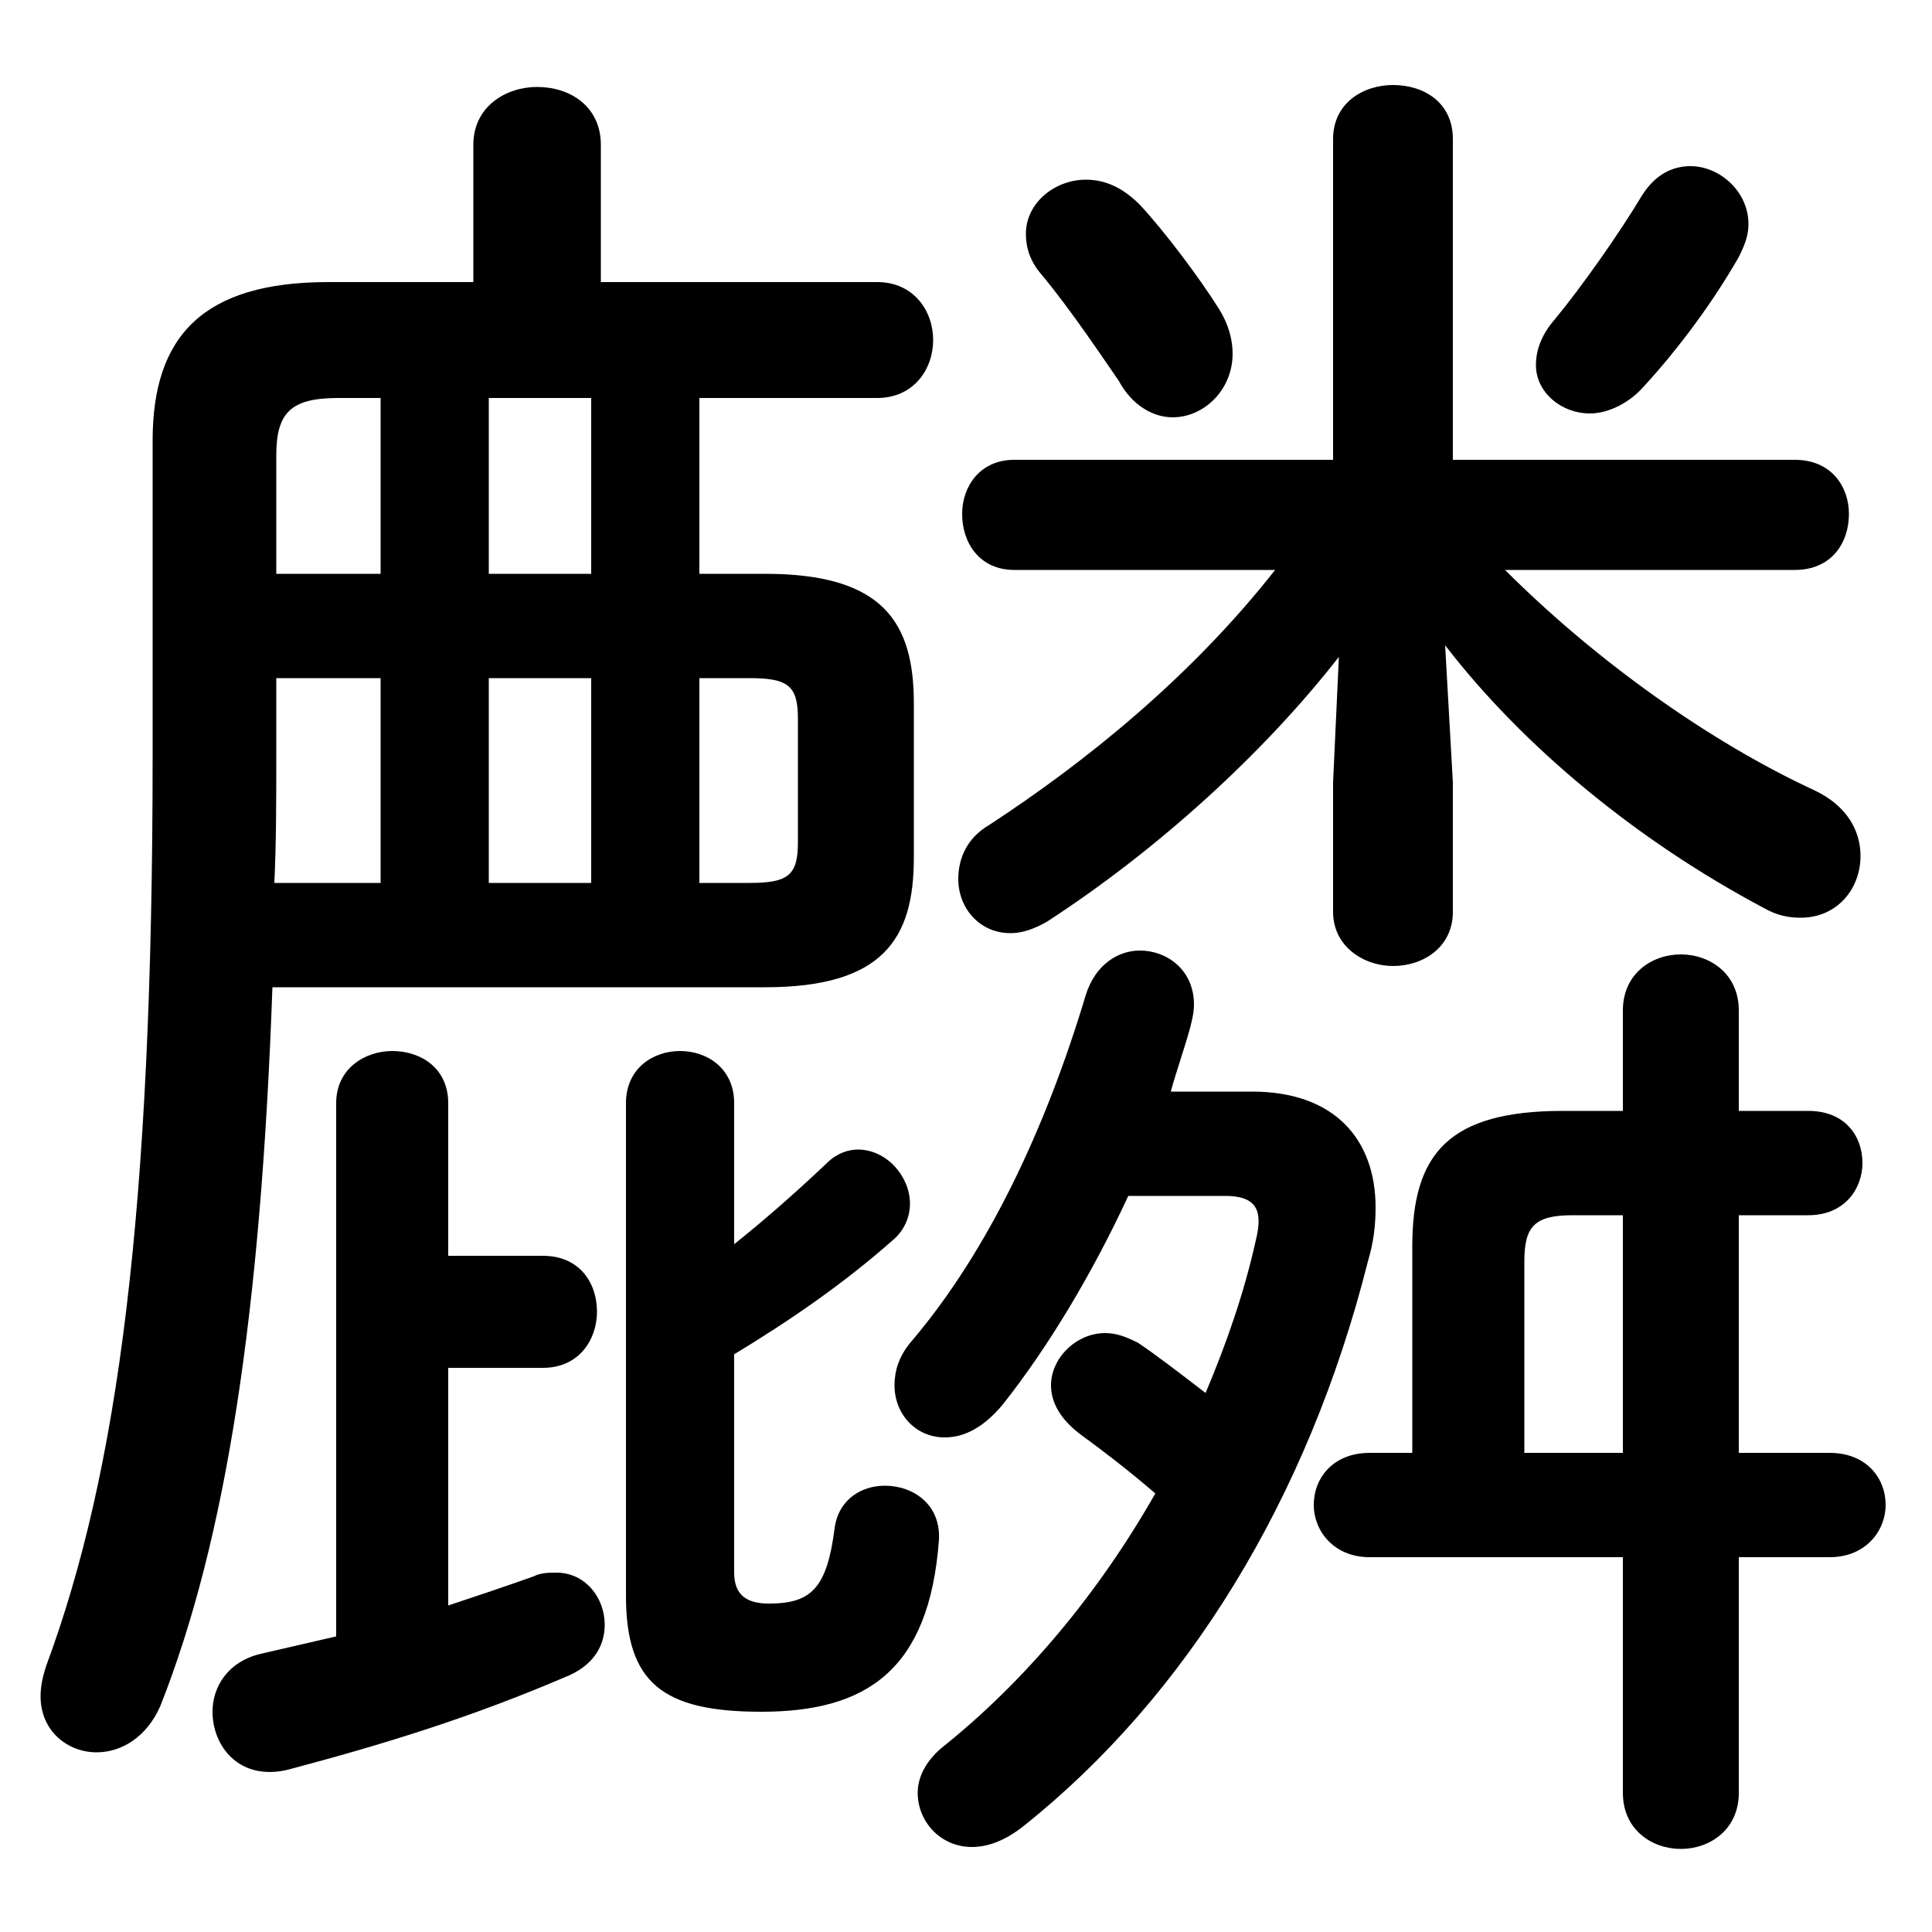 <svg xmlns="http://www.w3.org/2000/svg" viewBox="0 -44.0 50.0 50.0">
    <rect x="0" y="-44.0" width="50.0" height="50.0" fill="#808080" stroke="none"/>
    <g transform="scale(1, -1)">
        <!-- ボディの枠 -->
        <rect x="0" y="-6.0" width="50.0" height="50.0"
            stroke="white" fill="white"/>
        <!-- グリフ座標系の原点 -->
        <circle cx="0" cy="0" r="5" fill="white"/>
        <!-- グリフのアウトライン -->
        <g style="fill:black;stroke:#000000;stroke-width:0;stroke-linecap:round;stroke-linejoin:round;">
        <path d="M 18.1 29.15 L 18.1 33.7 L 22.7 33.7 C 23.65 33.7 24.15 34.45 24.15 35.2 C 24.15 35.95 23.65 36.7 22.7 36.7 L 15.55 36.7 L 15.55 40.25 C 15.55 41.25 14.75 41.75 13.9 41.75 C 13.1 41.75 12.25 41.25 12.25 40.25 L 12.25 36.7 L 8.5 36.7 C 5.25 36.7 3.95 35.3 3.95 32.6 L 3.95 24.45 C 3.95 12.6 3.05 5.9 1.2 0.9 C 1.1 0.6 1.05 0.35 1.05 0.1 C 1.05 -0.8 1.75 -1.35 2.5 -1.35 C 3.15 -1.35 3.8 -0.95 4.15 -0.15 C 5.85 4.15 6.75 10.0 7.05 18.45 L 19.8 18.45 C 22.85 18.45 23.65 19.7 23.65 21.8 L 23.65 25.8 C 23.65 27.9 22.85 29.15 19.8 29.15 Z M 18.1 26.45 L 19.4 26.45 C 20.4 26.45 20.65 26.25 20.65 25.4 L 20.65 22.2 C 20.65 21.35 20.4 21.15 19.4 21.15 L 18.1 21.15 Z M 15.3 21.15 L 12.65 21.15 L 12.65 26.45 L 15.3 26.45 Z M 15.3 29.15 L 12.65 29.15 L 12.65 33.7 L 15.3 33.7 Z M 9.85 21.15 L 7.1 21.15 C 7.15 22.2 7.15 23.3 7.15 24.45 L 7.15 26.45 L 9.85 26.45 Z M 9.85 29.15 L 7.15 29.15 L 7.15 32.2 C 7.15 33.3 7.5 33.7 8.75 33.7 L 9.85 33.7 Z M 19.0 8.95 C 20.4 9.8 21.8 10.75 23.1 11.9 C 23.4 12.15 23.55 12.5 23.55 12.85 C 23.55 13.55 22.95 14.25 22.2 14.25 C 21.95 14.25 21.65 14.15 21.4 13.9 C 20.5 13.05 19.75 12.4 19.0 11.8 L 19.0 15.45 C 19.0 16.35 18.3 16.8 17.6 16.8 C 16.9 16.8 16.2 16.35 16.2 15.45 L 16.2 2.7 C 16.2 0.45 17.15 -0.3 19.7 -0.3 C 22.4 -0.3 24.05 0.75 24.3 4.15 C 24.35 5.05 23.65 5.55 22.9 5.55 C 22.3 5.55 21.7 5.2 21.6 4.45 C 21.4 2.9 21.0 2.5 19.9 2.5 C 19.35 2.5 19.0 2.7 19.0 3.3 Z M 42.0 3.7 L 42.0 -2.4 C 42.0 -3.35 42.75 -3.85 43.5 -3.85 C 44.25 -3.85 45.0 -3.35 45.0 -2.4 L 45.0 3.7 L 47.35 3.7 C 48.3 3.7 48.8 4.4 48.8 5.05 C 48.8 5.75 48.3 6.4 47.35 6.4 L 45.0 6.4 L 45.0 12.55 L 46.8 12.55 C 47.75 12.55 48.2 13.25 48.2 13.9 C 48.2 14.6 47.75 15.25 46.8 15.25 L 45.0 15.25 L 45.0 17.85 C 45.0 18.8 44.25 19.3 43.5 19.3 C 42.75 19.3 42.0 18.8 42.0 17.85 L 42.0 15.25 L 40.45 15.25 C 37.5 15.25 36.55 14.15 36.55 11.75 L 36.55 6.4 L 35.45 6.4 C 34.5 6.4 34.0 5.75 34.0 5.05 C 34.0 4.4 34.5 3.7 35.45 3.7 Z M 42.0 6.4 L 39.45 6.4 L 39.45 11.35 C 39.45 12.25 39.7 12.55 40.7 12.55 L 42.0 12.55 Z M 34.5 23.75 L 34.5 20.4 C 34.5 19.5 35.3 19.0 36.05 19.0 C 36.85 19.0 37.6 19.5 37.6 20.4 L 37.6 23.75 L 37.4 27.3 C 39.4 24.7 42.35 22.25 45.65 20.5 C 46.0 20.3 46.3 20.25 46.6 20.25 C 47.55 20.25 48.15 21.0 48.15 21.85 C 48.15 22.5 47.8 23.15 46.95 23.55 C 44.25 24.8 41.3 26.9 38.95 29.25 L 46.45 29.25 C 47.4 29.25 47.85 29.95 47.85 30.7 C 47.85 31.4 47.4 32.1 46.45 32.1 L 37.6 32.1 L 37.6 40.4 C 37.6 41.35 36.85 41.8 36.05 41.8 C 35.3 41.8 34.5 41.35 34.5 40.4 L 34.5 32.1 L 26.25 32.1 C 25.35 32.1 24.9 31.4 24.9 30.7 C 24.9 29.95 25.35 29.25 26.25 29.25 L 33.0 29.25 C 30.8 26.45 28.05 24.25 25.6 22.65 C 25.0 22.3 24.8 21.75 24.8 21.25 C 24.8 20.5 25.35 19.85 26.15 19.85 C 26.45 19.85 26.75 19.95 27.1 20.15 C 29.95 22.0 32.7 24.5 34.65 27.0 Z M 30.3 15.75 C 30.45 16.3 30.65 16.85 30.8 17.4 C 30.85 17.6 30.9 17.8 30.9 18.0 C 30.9 18.9 30.2 19.4 29.5 19.4 C 28.95 19.4 28.35 19.05 28.1 18.25 C 27.05 14.75 25.55 11.6 23.6 9.3 C 23.25 8.9 23.15 8.5 23.15 8.15 C 23.15 7.4 23.7 6.8 24.45 6.8 C 24.95 6.8 25.45 7.05 25.95 7.65 C 27.1 9.1 28.25 11.0 29.2 13.05 L 31.7 13.05 C 32.5 13.05 32.7 12.7 32.5 11.9 C 32.2 10.55 31.75 9.25 31.2 7.95 C 30.55 8.45 29.9 8.95 29.45 9.25 C 29.15 9.4 28.9 9.5 28.6 9.5 C 27.85 9.5 27.2 8.85 27.2 8.15 C 27.2 7.7 27.45 7.25 28.0 6.85 C 28.55 6.45 29.2 5.95 29.9 5.35 C 28.45 2.8 26.55 0.5 24.35 -1.25 C 23.95 -1.6 23.75 -2.0 23.75 -2.4 C 23.75 -3.15 24.35 -3.8 25.15 -3.8 C 25.55 -3.8 26.0 -3.65 26.5 -3.25 C 30.7 0.1 33.85 5.2 35.4 11.35 C 35.55 11.85 35.6 12.3 35.6 12.75 C 35.6 14.5 34.55 15.75 32.4 15.75 Z M 11.6 8.6 L 14.05 8.6 C 15.0 8.6 15.45 9.35 15.45 10.05 C 15.45 10.8 15.0 11.5 14.05 11.5 L 11.6 11.5 L 11.6 15.45 C 11.6 16.35 10.9 16.8 10.15 16.8 C 9.45 16.8 8.7 16.35 8.7 15.45 L 8.7 1.65 C 8.05 1.5 7.4 1.35 6.75 1.2 C 5.9 1.0 5.5 0.35 5.5 -0.3 C 5.5 -1.2 6.2 -2.1 7.45 -1.8 C 9.9 -1.15 12.2 -0.45 14.75 0.65 C 15.4 0.95 15.65 1.45 15.65 1.95 C 15.65 2.65 15.15 3.3 14.4 3.3 C 14.2 3.3 14.0 3.3 13.8 3.2 C 13.1 2.95 12.35 2.7 11.6 2.45 Z M 42.5 38.95 C 41.9 37.95 40.95 36.6 40.25 35.75 C 39.9 35.35 39.75 34.95 39.75 34.55 C 39.75 33.85 40.4 33.3 41.15 33.3 C 41.55 33.3 42.05 33.5 42.45 33.9 C 43.2 34.7 44.2 35.95 45.0 37.35 C 45.15 37.65 45.25 37.9 45.25 38.2 C 45.25 39.05 44.5 39.7 43.75 39.7 C 43.3 39.7 42.85 39.5 42.5 38.95 Z M 26.95 36.9 C 27.7 36.0 28.5 34.8 28.95 34.15 C 29.3 33.5 29.85 33.2 30.35 33.2 C 31.15 33.2 31.9 33.9 31.9 34.85 C 31.9 35.2 31.8 35.6 31.55 36.0 C 31.05 36.8 30.15 38.0 29.5 38.7 C 29.05 39.15 28.6 39.35 28.1 39.35 C 27.3 39.35 26.55 38.75 26.55 37.95 C 26.55 37.6 26.65 37.25 26.95 36.9 Z"/>
    </g>
    </g>
</svg>

